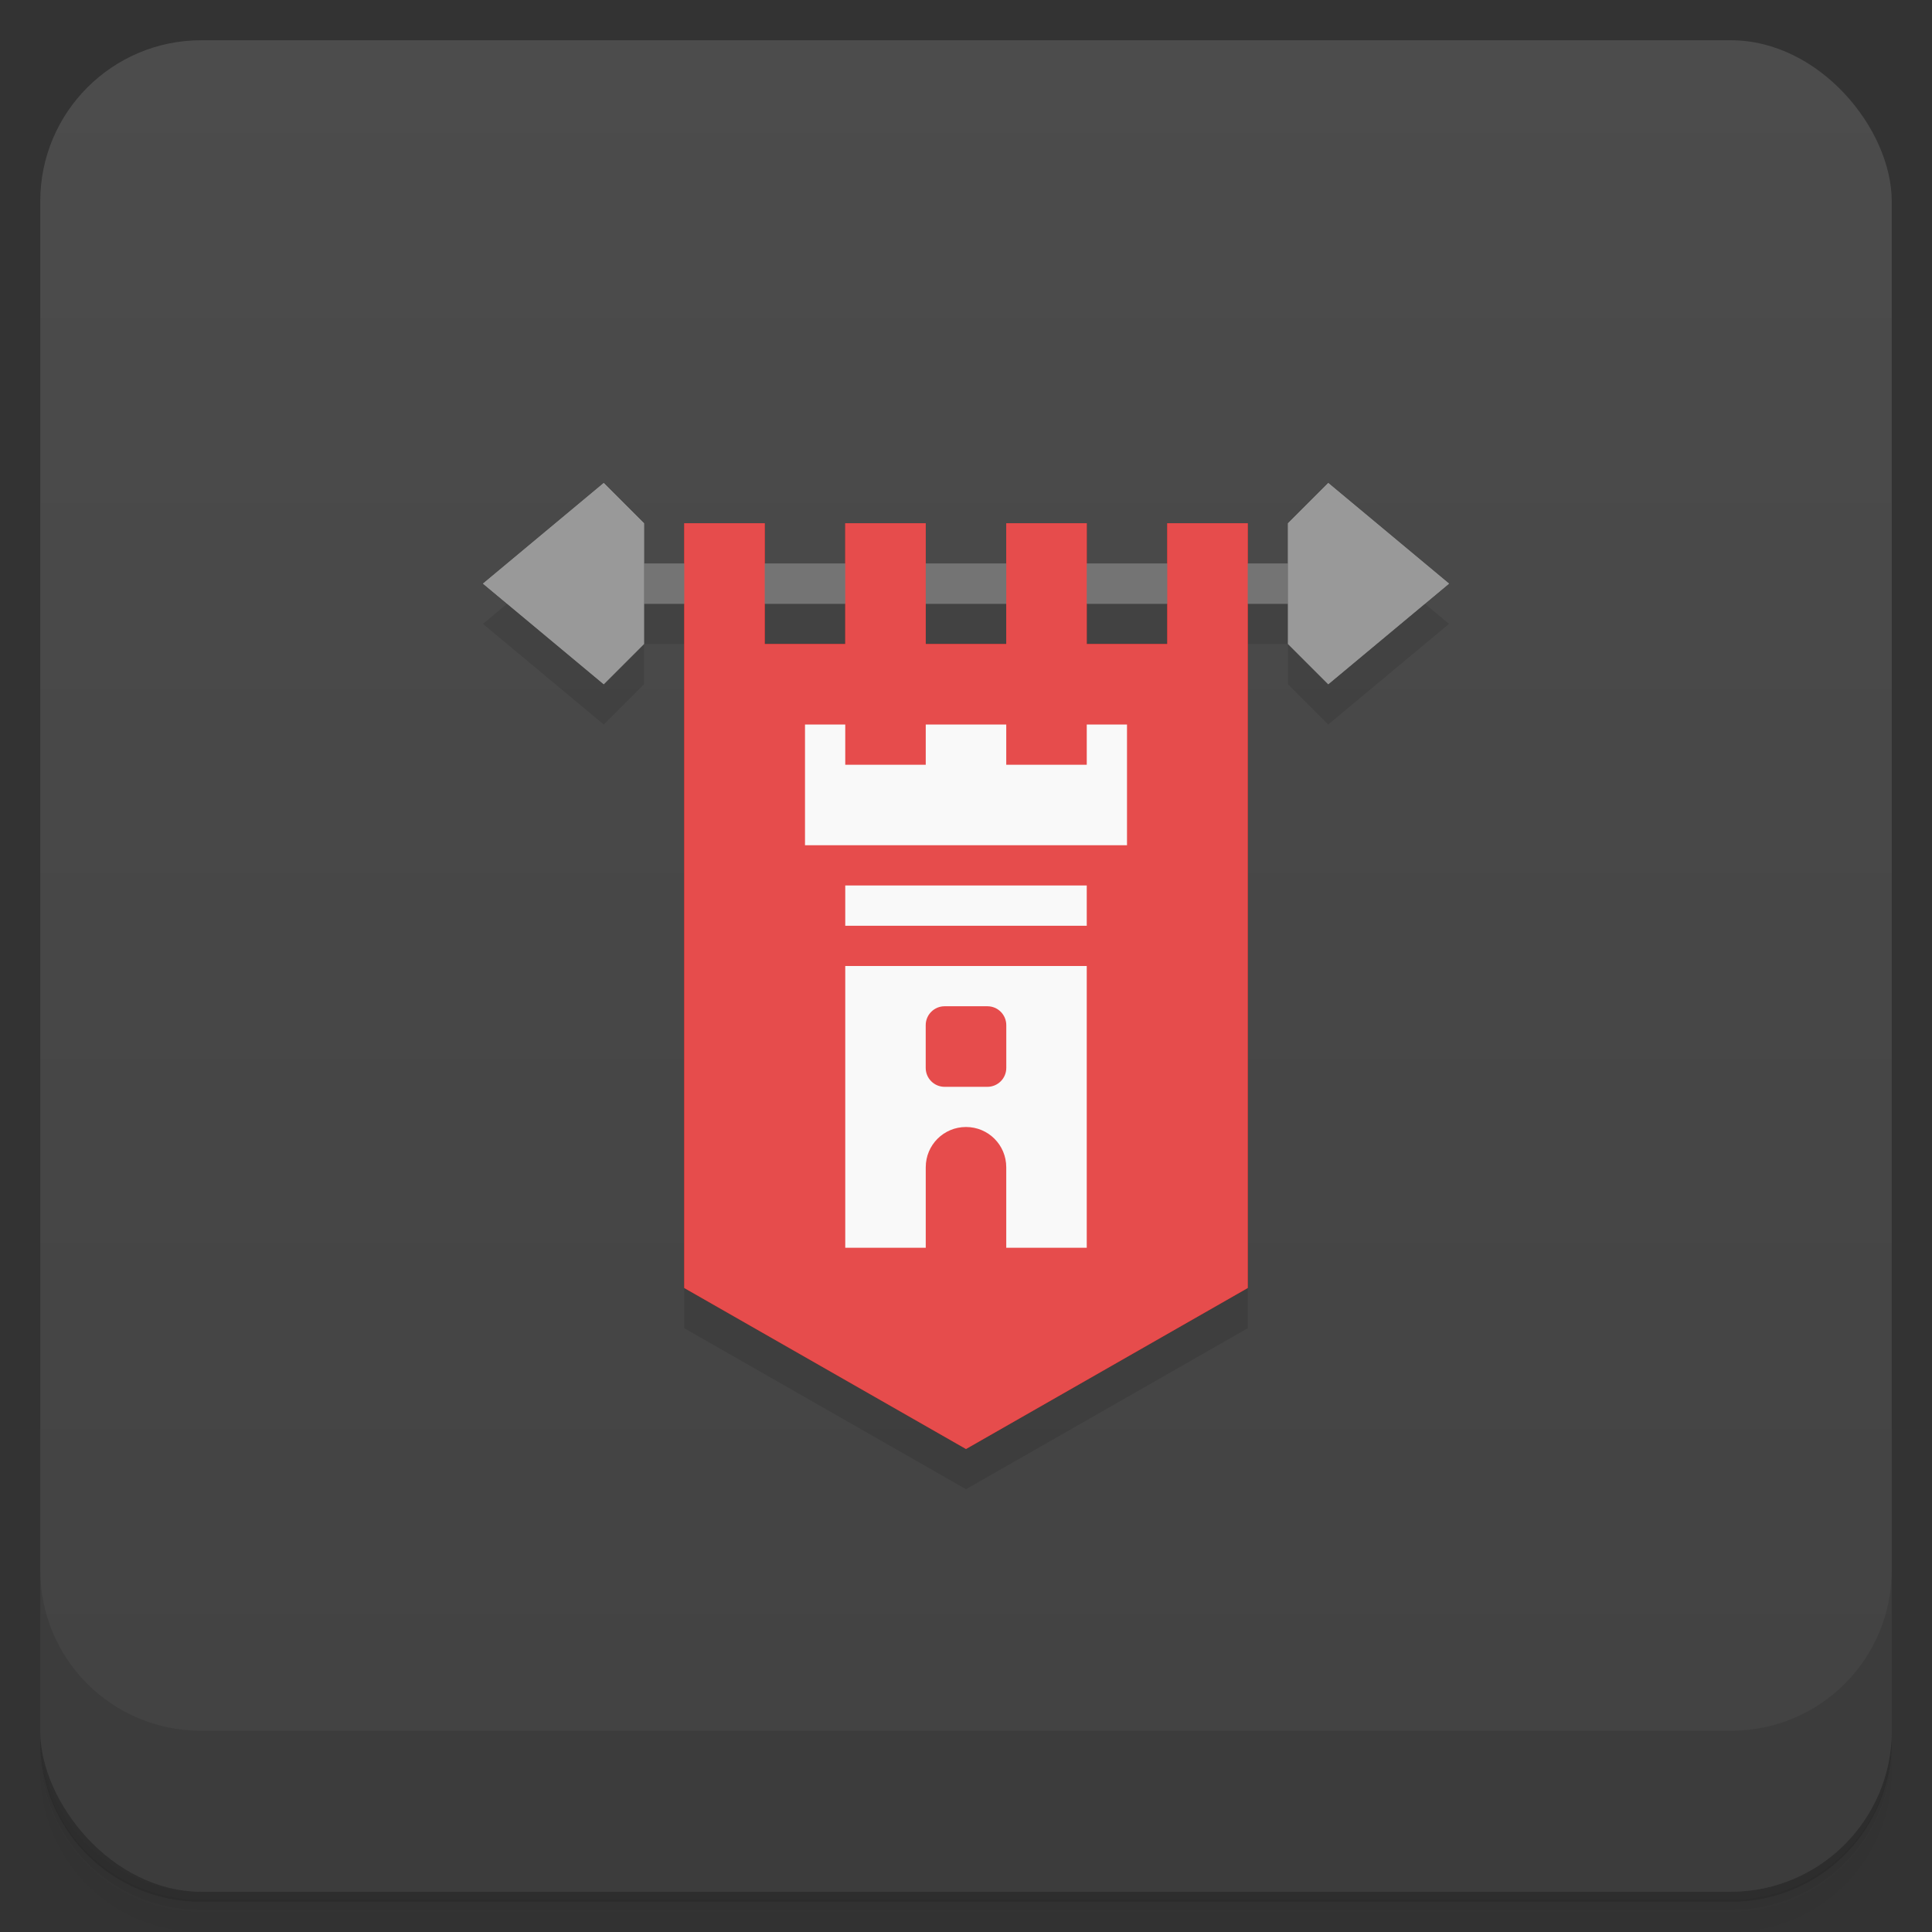 <svg version="1.1" viewBox="0 0 48 48" xmlns="http://www.w3.org/2000/svg">
 <rect x="0" y="0" width="48" height="48" fill="#333333" stroke="none"/>
 <defs>
  <linearGradient id="bg" x2="0" y1="1" y2="47" gradientUnits="userSpaceOnUse">
   <stop style="stop-color:#4c4c4c" offset="0"/>
   <stop style="stop-color:#424242" offset="1"/>
  </linearGradient>
 </defs>
 <path d="m1 43v0.25c0 2.22 1.78 4 4 4h38c2.22 0 4-1.78 4-4v-0.25c0 2.22-1.78 4-4 4h-38c-2.22 0-4-1.78-4-4zm0 0.5v0.5c0 2.22 1.78 4 4 4h38c2.22 0 4-1.78 4-4v-0.5c0 2.22-1.78 4-4 4h-38c-2.22 0-4-1.78-4-4z" style="opacity:.02"/>
 <path d="m1 43.2v0.25c0 2.22 1.78 4 4 4h38c2.22 0 4-1.78 4-4v-0.25c0 2.22-1.78 4-4 4h-38c-2.22 0-4-1.78-4-4z" style="opacity:.05"/>
 <path d="m1 43v0.25c0 2.22 1.78 4 4 4h38c2.22 0 4-1.78 4-4v-0.25c0 2.22-1.78 4-4 4h-38c-2.22 0-4-1.78-4-4z" style="opacity:.1"/>
 <rect x="1" y="1" width="46" height="46" rx="4" style="fill:url(#bg)"/>
 <path d="m1 39v4c0 2.22 1.78 4 4 4h38c2.22 0 4-1.78 4-4v-4c0 2.22-1.78 4-4 4h-38c-2.22 0-4-1.78-4-4z" style="opacity:.1"/>
 <rect x="15" y="14" width="18" height="1" style="fill:#747474"/>
 <path d="m17 13v19l7 4 7-4v-19h-2v3h-2v-3h-2v3h-2v-3h-2v3h-2v-3z" style="fill:#e02222"/>
 <path d="m20 18v3h8v-3h-1v1h-2v-1h-2v1h-2v-1zm1 4v1h6v-1zm0 2v7h2v-2c0-0.554 0.446-1 1-1s1 0.446 1 1v2h2v-7zm2.47 1h1.06c0.261 0 0.471 0.21 0.471 0.471v1.06c0 0.261-0.21 0.471-0.471 0.471h-1.06c-0.261 0-0.471-0.21-0.471-0.471v-1.06c0-0.261 0.21-0.471 0.471-0.471z" style="fill:#f9f9f9"/>
 <path d="m15 12-3 2.5 3 2.5 1-1v-3zm18 0-1 1v3l1 1 3-2.5z" style="fill:#999"/>
 <path d="m15 13-3 2.5 3 2.5 1-1v-1h1v17l7 4 7-4v-17h1v1l1 1 3-2.5-3-2.5-1 1h-16z" style="opacity:.1"/>
 <rect x="15" y="14" width="18" height="1" style="fill:#747474"/>
 <path d="m17 13v19l7 4 7-4v-19h-2v3h-2v-3h-2v3h-2v-3h-2v3h-2v-3z" style="fill:#e64c4c"/>
 <path d="m20 18v3h8v-3h-1v1h-2v-1h-2v1h-2v-1zm1 4v1h6v-1zm0 2v7h2v-2c0-0.554 0.446-1 1-1s1 0.446 1 1v2h2v-7zm2.47 1h1.06c0.261 0 0.471 0.21 0.471 0.471v1.06c0 0.261-0.21 0.471-0.471 0.471h-1.06c-0.261 0-0.471-0.21-0.471-0.471v-1.06c0-0.261 0.21-0.471 0.471-0.471z" style="fill:#f9f9f9"/>
 <path d="m15 12-3 2.5 3 2.5 1-1v-3zm18 0-1 1v3l1 1 3-2.5z" style="fill:#999"/>
</svg>
